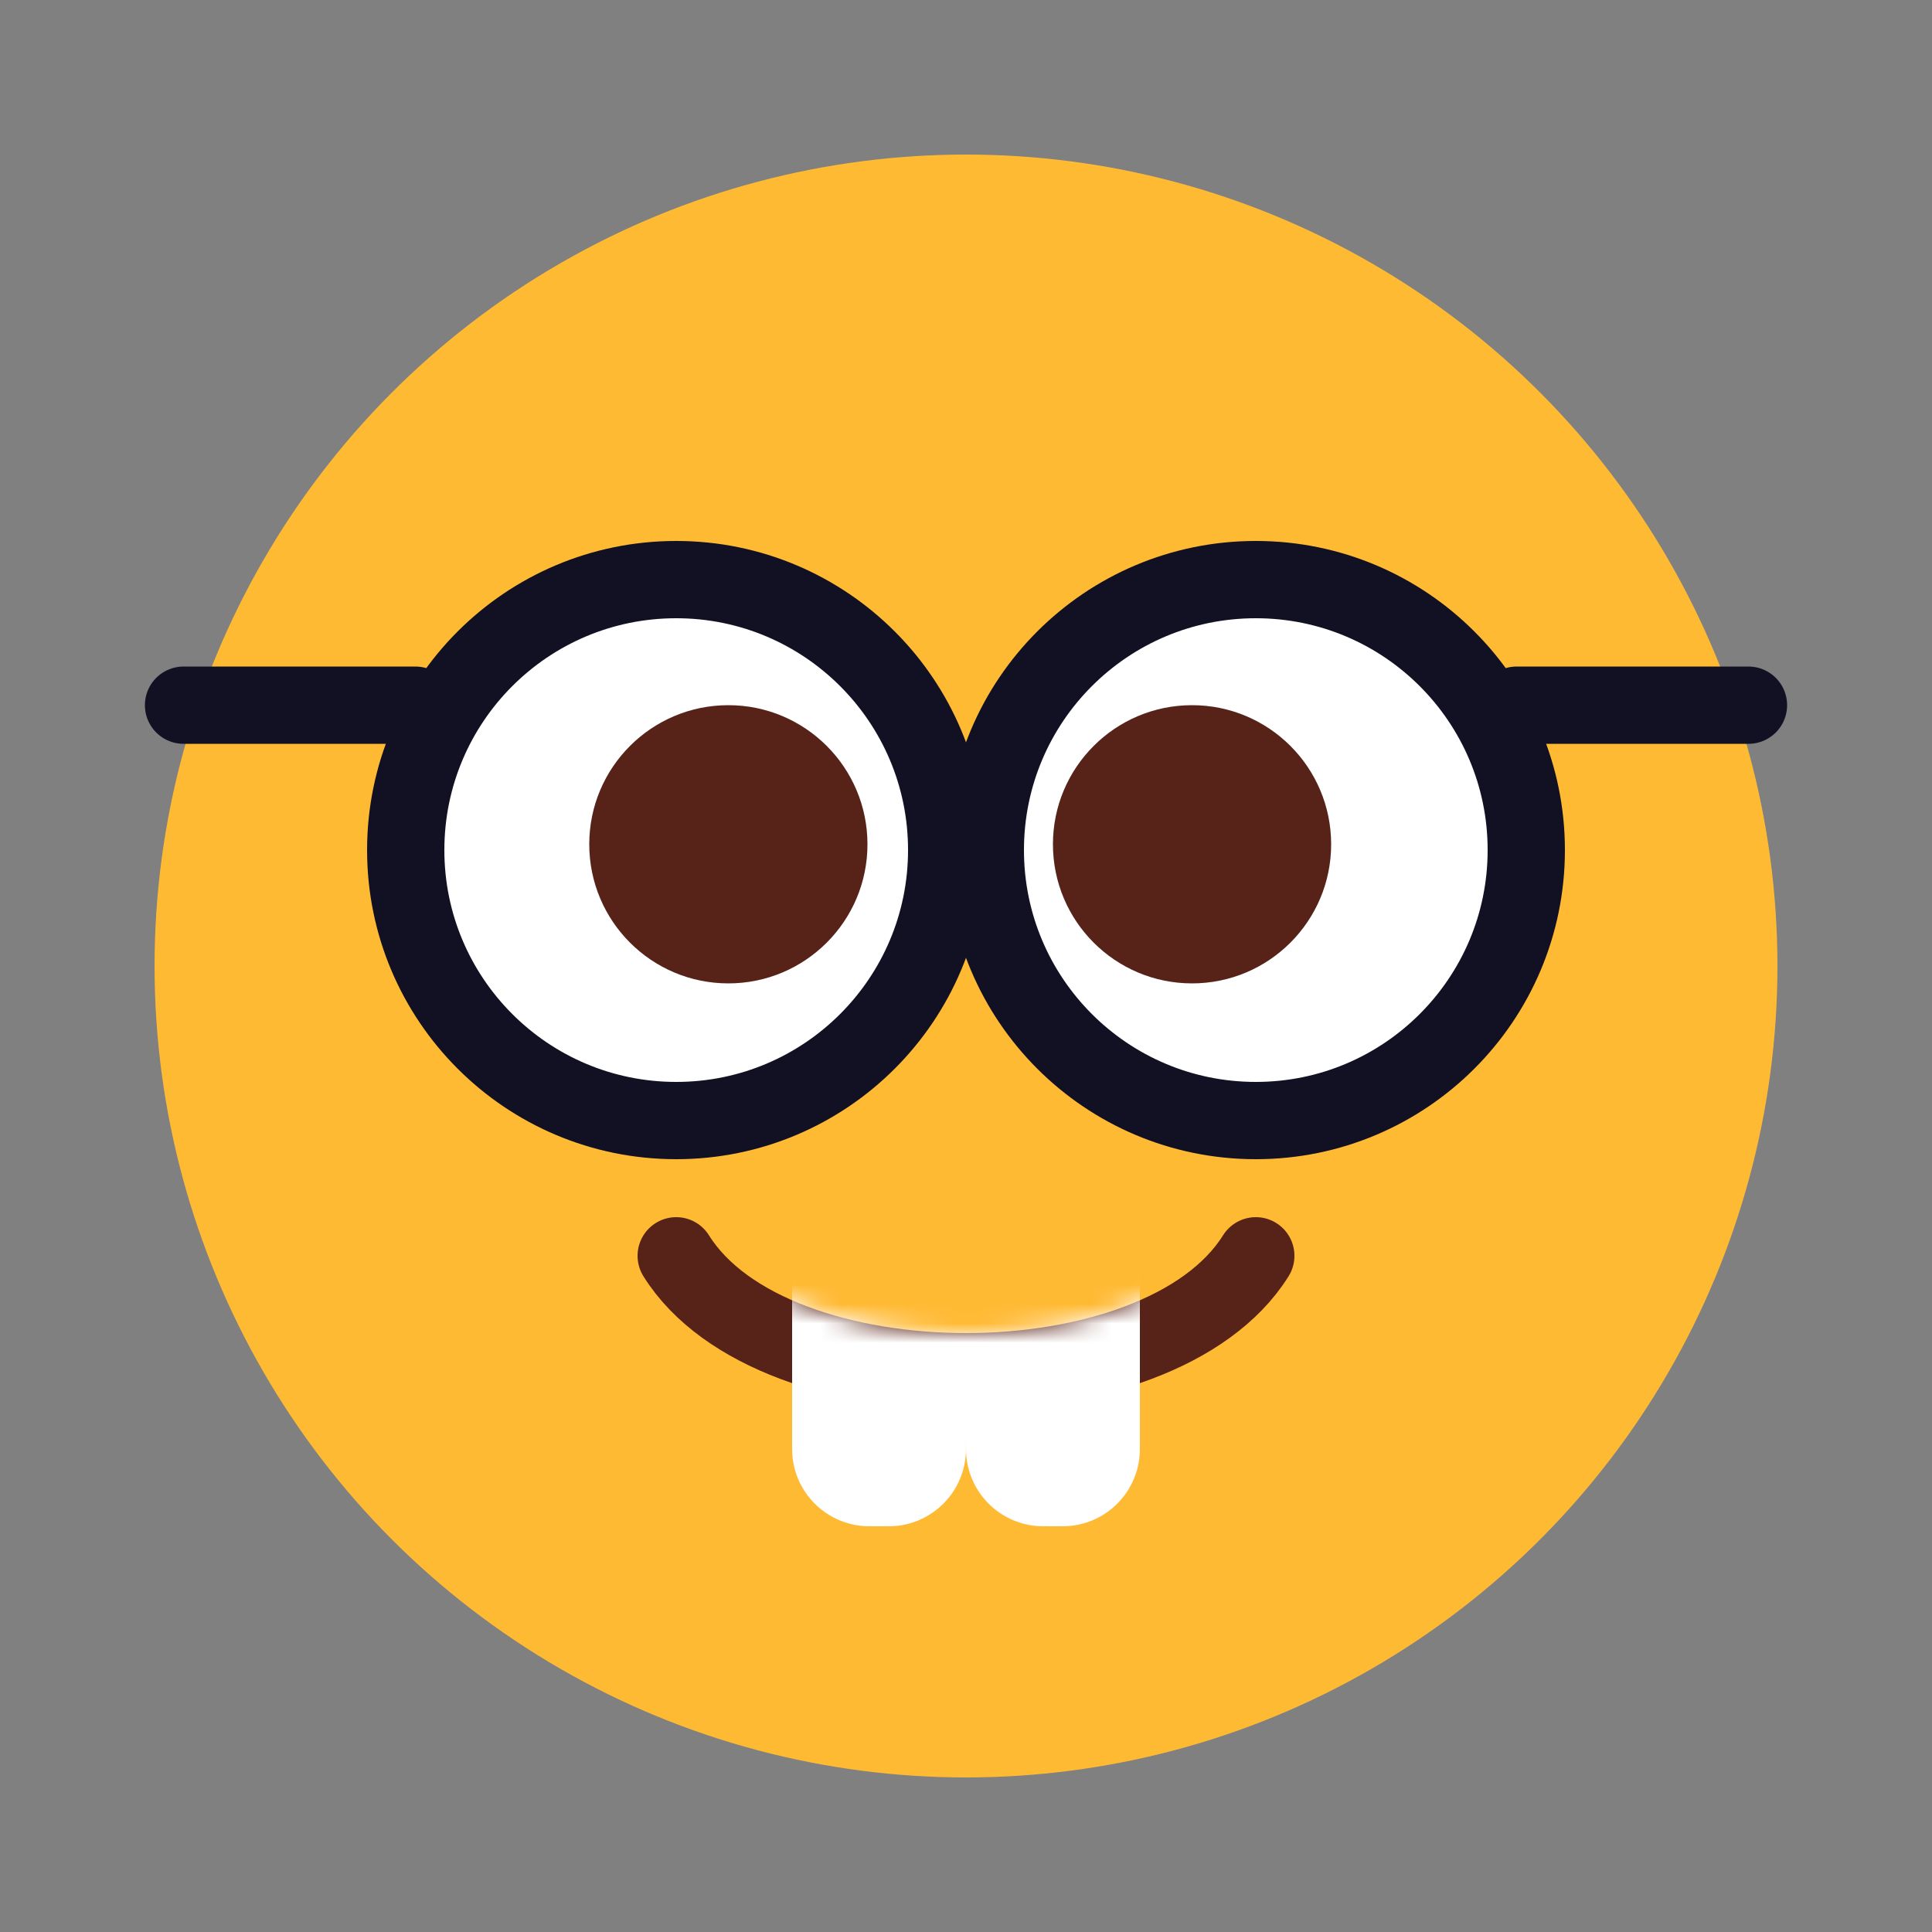 <svg width="100" height="100" viewBox="0 0 100 100" fill="none" xmlns="http://www.w3.org/2000/svg">
<rect x="0" y="0" width="100" height="100" fill="#808080" stroke="none"/>
<circle cx="50" cy="50" r="42" fill="#FFBA34"/>
<path d="M21.5 36.5H9.5" stroke="#121124" stroke-width="4" stroke-linecap="round" stroke-linejoin="round"/>
<path d="M90.5 36.5H78.5" stroke="#121124" stroke-width="4" stroke-linecap="round" stroke-linejoin="round"/>
<circle cx="35" cy="44" r="14" fill="white" stroke="#121124" stroke-width="4"/>
<circle cx="12" cy="12" r="14" transform="matrix(-1 0 0 1 77 32)" fill="white" stroke="#121124" stroke-width="4"/>
<circle cx="37.7" cy="43.7" r="7.2" fill="#572217"/>
<circle cx="7.2" cy="7.2" r="7.2" transform="matrix(-1 0 0 1 68.9 36.5)" fill="#572217"/>
<path d="M65 65C60 73 40 73 35 65" stroke="#572217" stroke-width="4" stroke-linecap="round"/>
<mask id="mask0_204_132" style="mask-type:alpha" maskUnits="userSpaceOnUse" x="33" y="63" width="34" height="20">
<path d="M67 83H33V64.026L36.696 63.94C37.633 65.439 39.384 66.719 41.799 67.628C44.193 68.529 47.073 69 50 69C52.927 69 55.807 68.529 58.201 67.628C60.616 66.719 62.367 65.439 63.304 63.94L67 64.026V83Z" fill="white"/>
</mask>
<g mask="url(#mask0_204_132)">
<path d="M41 65H50V74.5C50 74.964 50 75.197 49.981 75.392C49.794 77.291 48.291 78.794 46.392 78.981C46.197 79 45.964 79 45.5 79V79C45.036 79 44.803 79 44.608 78.981C42.709 78.794 41.206 77.291 41.019 75.392C41 75.197 41 74.964 41 74.5V65Z" fill="white"/>
<path d="M50 65H59V74.5C59 74.964 59 75.197 58.981 75.392C58.794 77.291 57.291 78.794 55.392 78.981C55.197 79 54.964 79 54.5 79V79C54.036 79 53.803 79 53.608 78.981C51.709 78.794 50.206 77.291 50.019 75.392C50 75.197 50 74.964 50 74.5V65Z" fill="white"/>
</g>
</svg>
